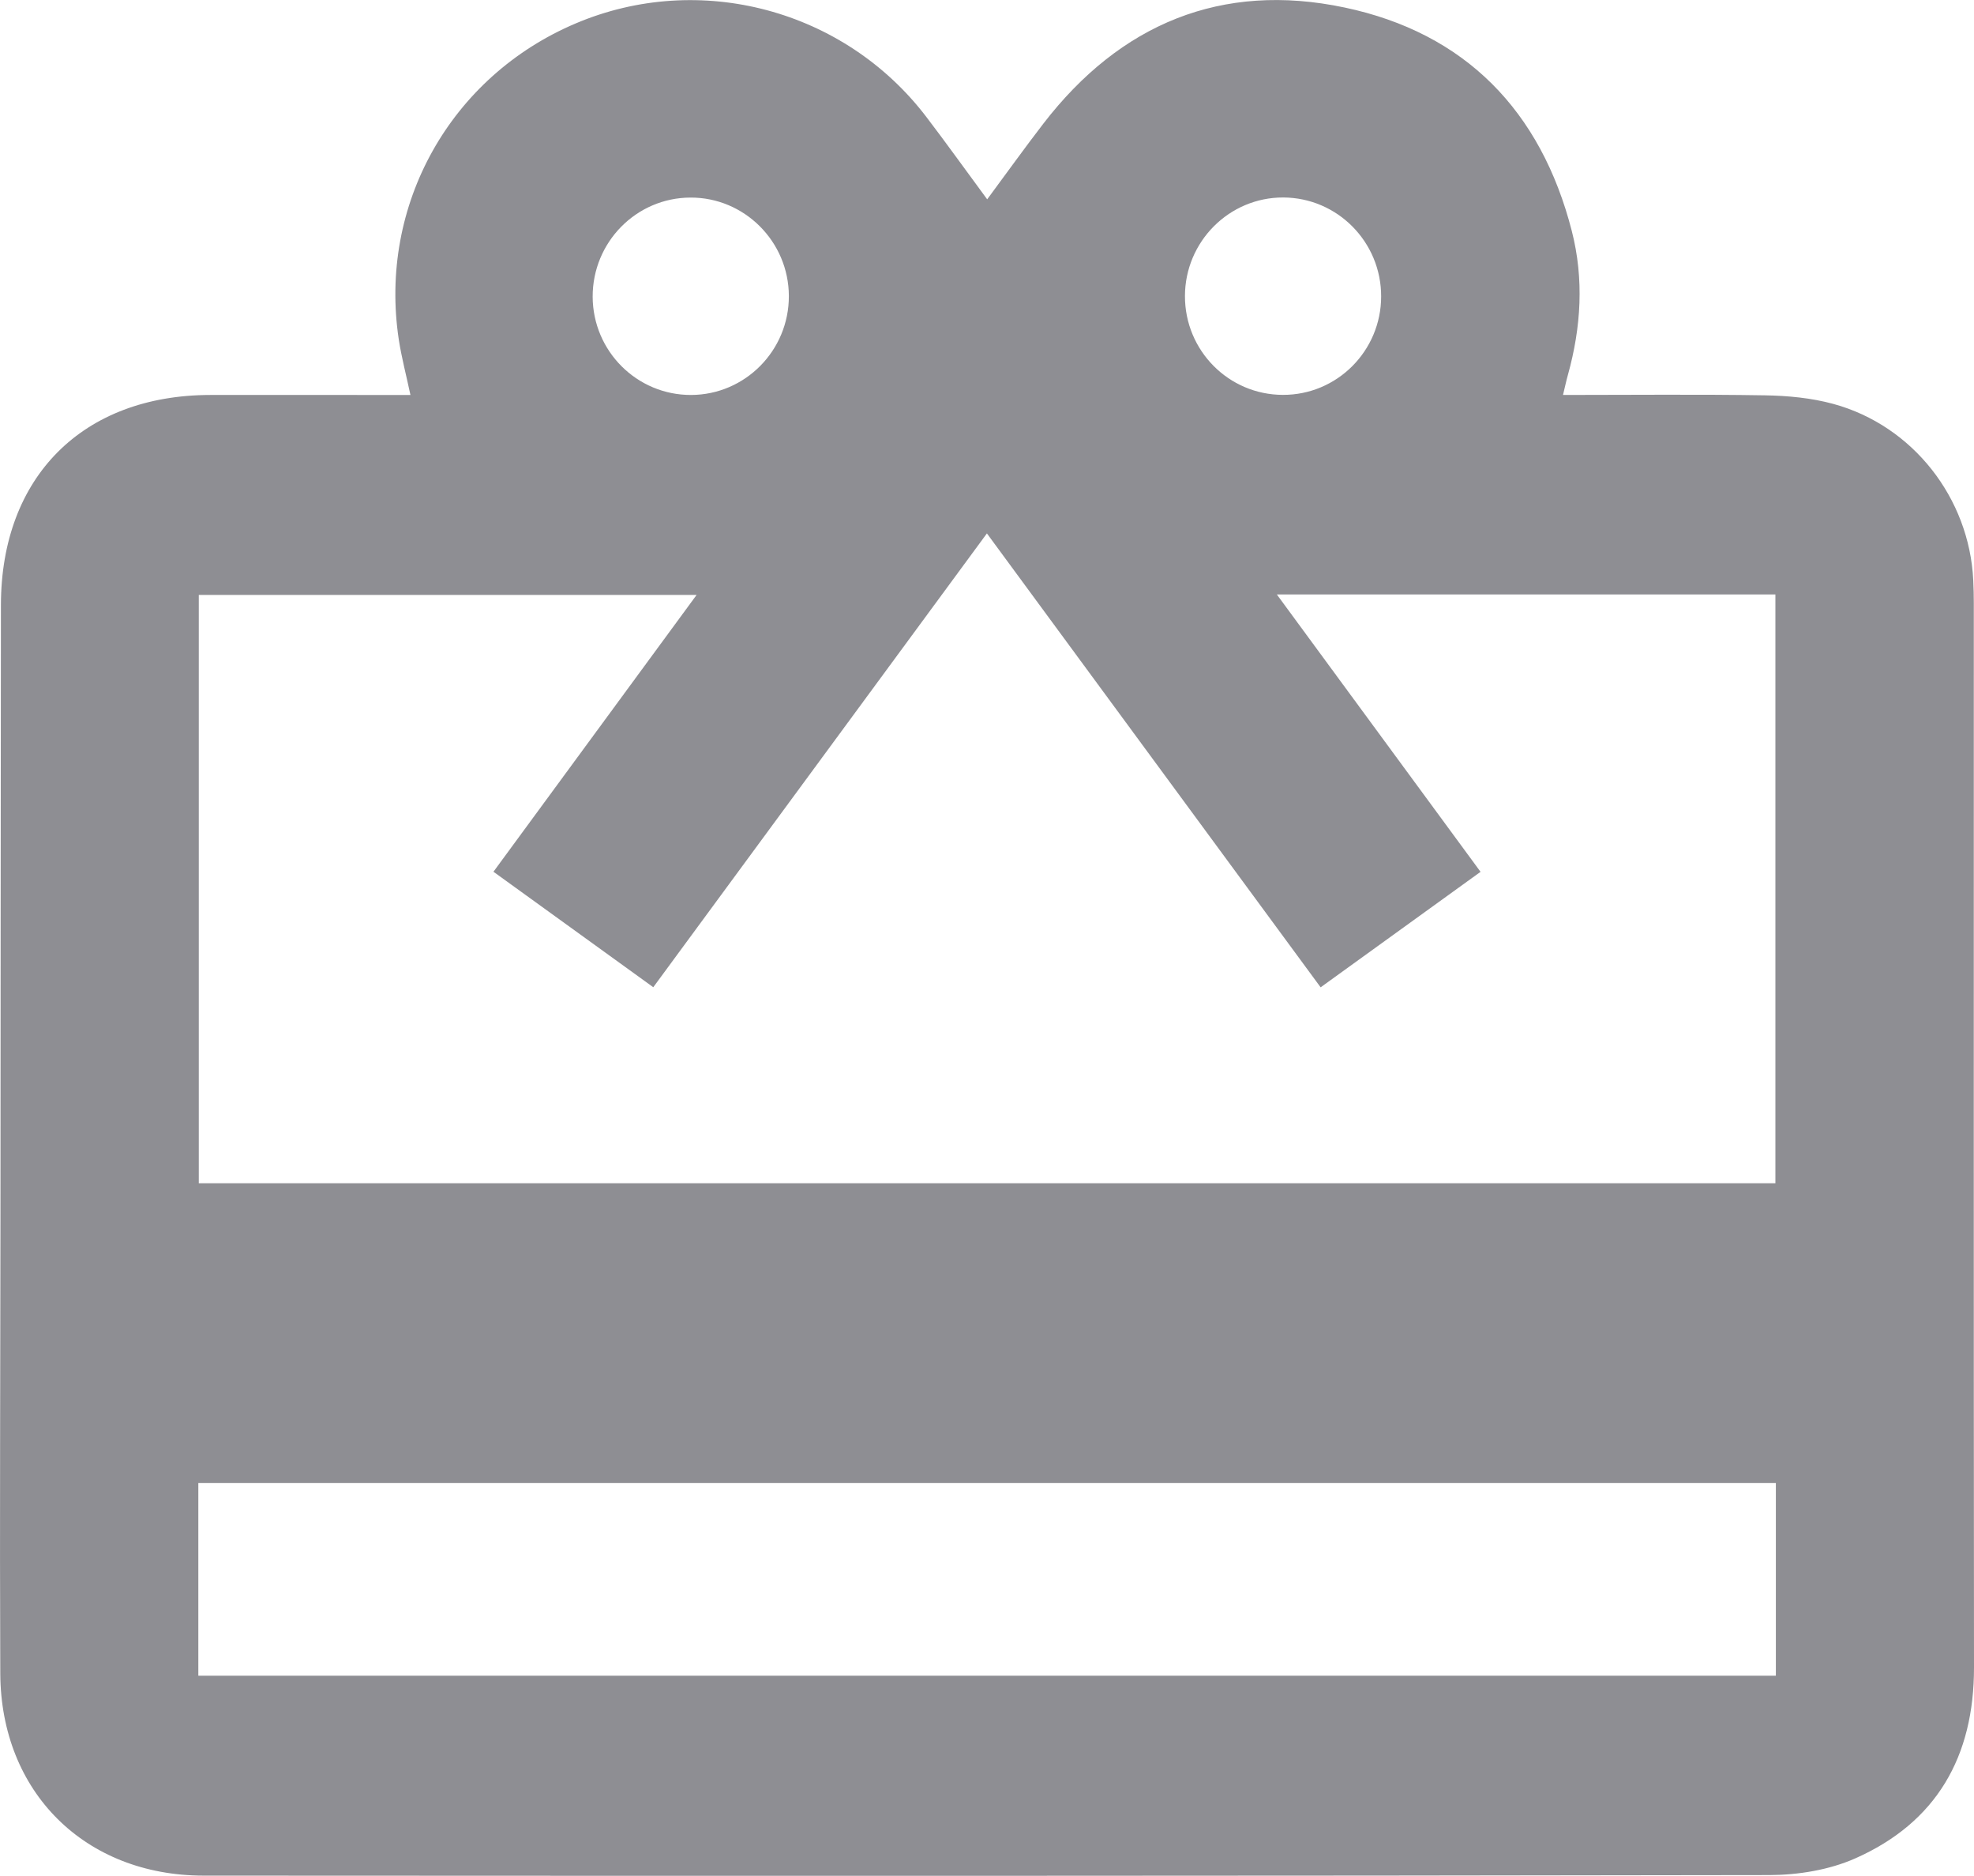 <svg xmlns="http://www.w3.org/2000/svg" xmlns:xlink="http://www.w3.org/1999/xlink" version="1.1" id="Layer_1" x="0px" y="0px" style="enable-background:new 0 0 612 792;" xml:space="preserve" viewBox="198.37 295.21 213.3 202.7">
<style type="text/css">
	.st0{fill:#8E8E93;}
</style>
<g>
	<path class="st0" d="M242.72,337.89c-0.45-2.12-0.96-4.04-1.26-5.99c-2.2-14.54,5.58-28.42,19.12-34.16   c13.38-5.68,29.04-1.51,37.89,10.11c2.16,2.83,4.23,5.73,6.57,8.9c2.14-2.89,4.06-5.57,6.07-8.18   c8.3-10.78,19.26-15.35,32.54-12.55c13.06,2.75,21.23,11.18,24.56,24.15c1.33,5.2,1.01,10.4-0.42,15.55   c-0.18,0.63-0.31,1.28-0.53,2.17c7.39,0,14.61-0.08,21.83,0.04c2.47,0.04,5.01,0.28,7.39,0.93c8.59,2.35,14.68,10.17,15.11,19.05   c0.04,0.83,0.06,1.67,0.06,2.5c0,38.33-0.02,76.65,0.02,114.98c0.01,9.62-4.03,16.76-12.88,20.66c-2.8,1.23-6.12,1.77-9.21,1.78   c-56.41,0.1-112.81,0.09-169.22,0.06c-12.81-0.01-21.9-9.02-21.96-21.84c-0.07-16.41,0.01-32.83,0.02-49.24   c0.02-22.08,0.02-44.16,0.05-66.24c0.02-13.83,8.84-22.66,22.62-22.68C228.25,337.89,235.41,337.89,242.72,337.89z M358.35,389.42   c-5.84,4.22-11.48,8.29-17.28,12.48c-12.02-16.35-23.93-32.55-36.06-49.05c-12.14,16.51-24.05,32.71-36.05,49.04   c-5.81-4.2-11.45-8.27-17.27-12.48c7.36-10.03,14.6-19.89,21.95-29.91c-18.27,0-36.04,0-53.79,0c0,21.34,0,42.44,0,63.57   c56.9,0,113.59,0,170.36,0c0-21.31,0-42.43,0-63.62c-17.93,0-35.69,0-53.87,0C343.75,369.54,350.93,379.32,358.35,389.42z    M390.26,455.46c-56.98,0-113.67,0-170.46,0c0,7.05,0,13.92,0,20.83c56.91,0,113.65,0,170.46,0   C390.26,469.26,390.26,462.45,390.26,455.46z M262.41,327.27c0.02,5.88,4.78,10.64,10.64,10.62c5.84-0.02,10.58-4.81,10.56-10.7   c-0.02-5.88-4.81-10.66-10.64-10.63C267.12,316.58,262.4,321.38,262.41,327.27z M347.61,327.25c0.01-5.89-4.73-10.68-10.58-10.7   c-5.84-0.02-10.61,4.77-10.62,10.65c-0.01,5.89,4.72,10.67,10.58,10.68C342.84,337.9,347.6,333.13,347.61,327.25z"/>
</g>
</svg>